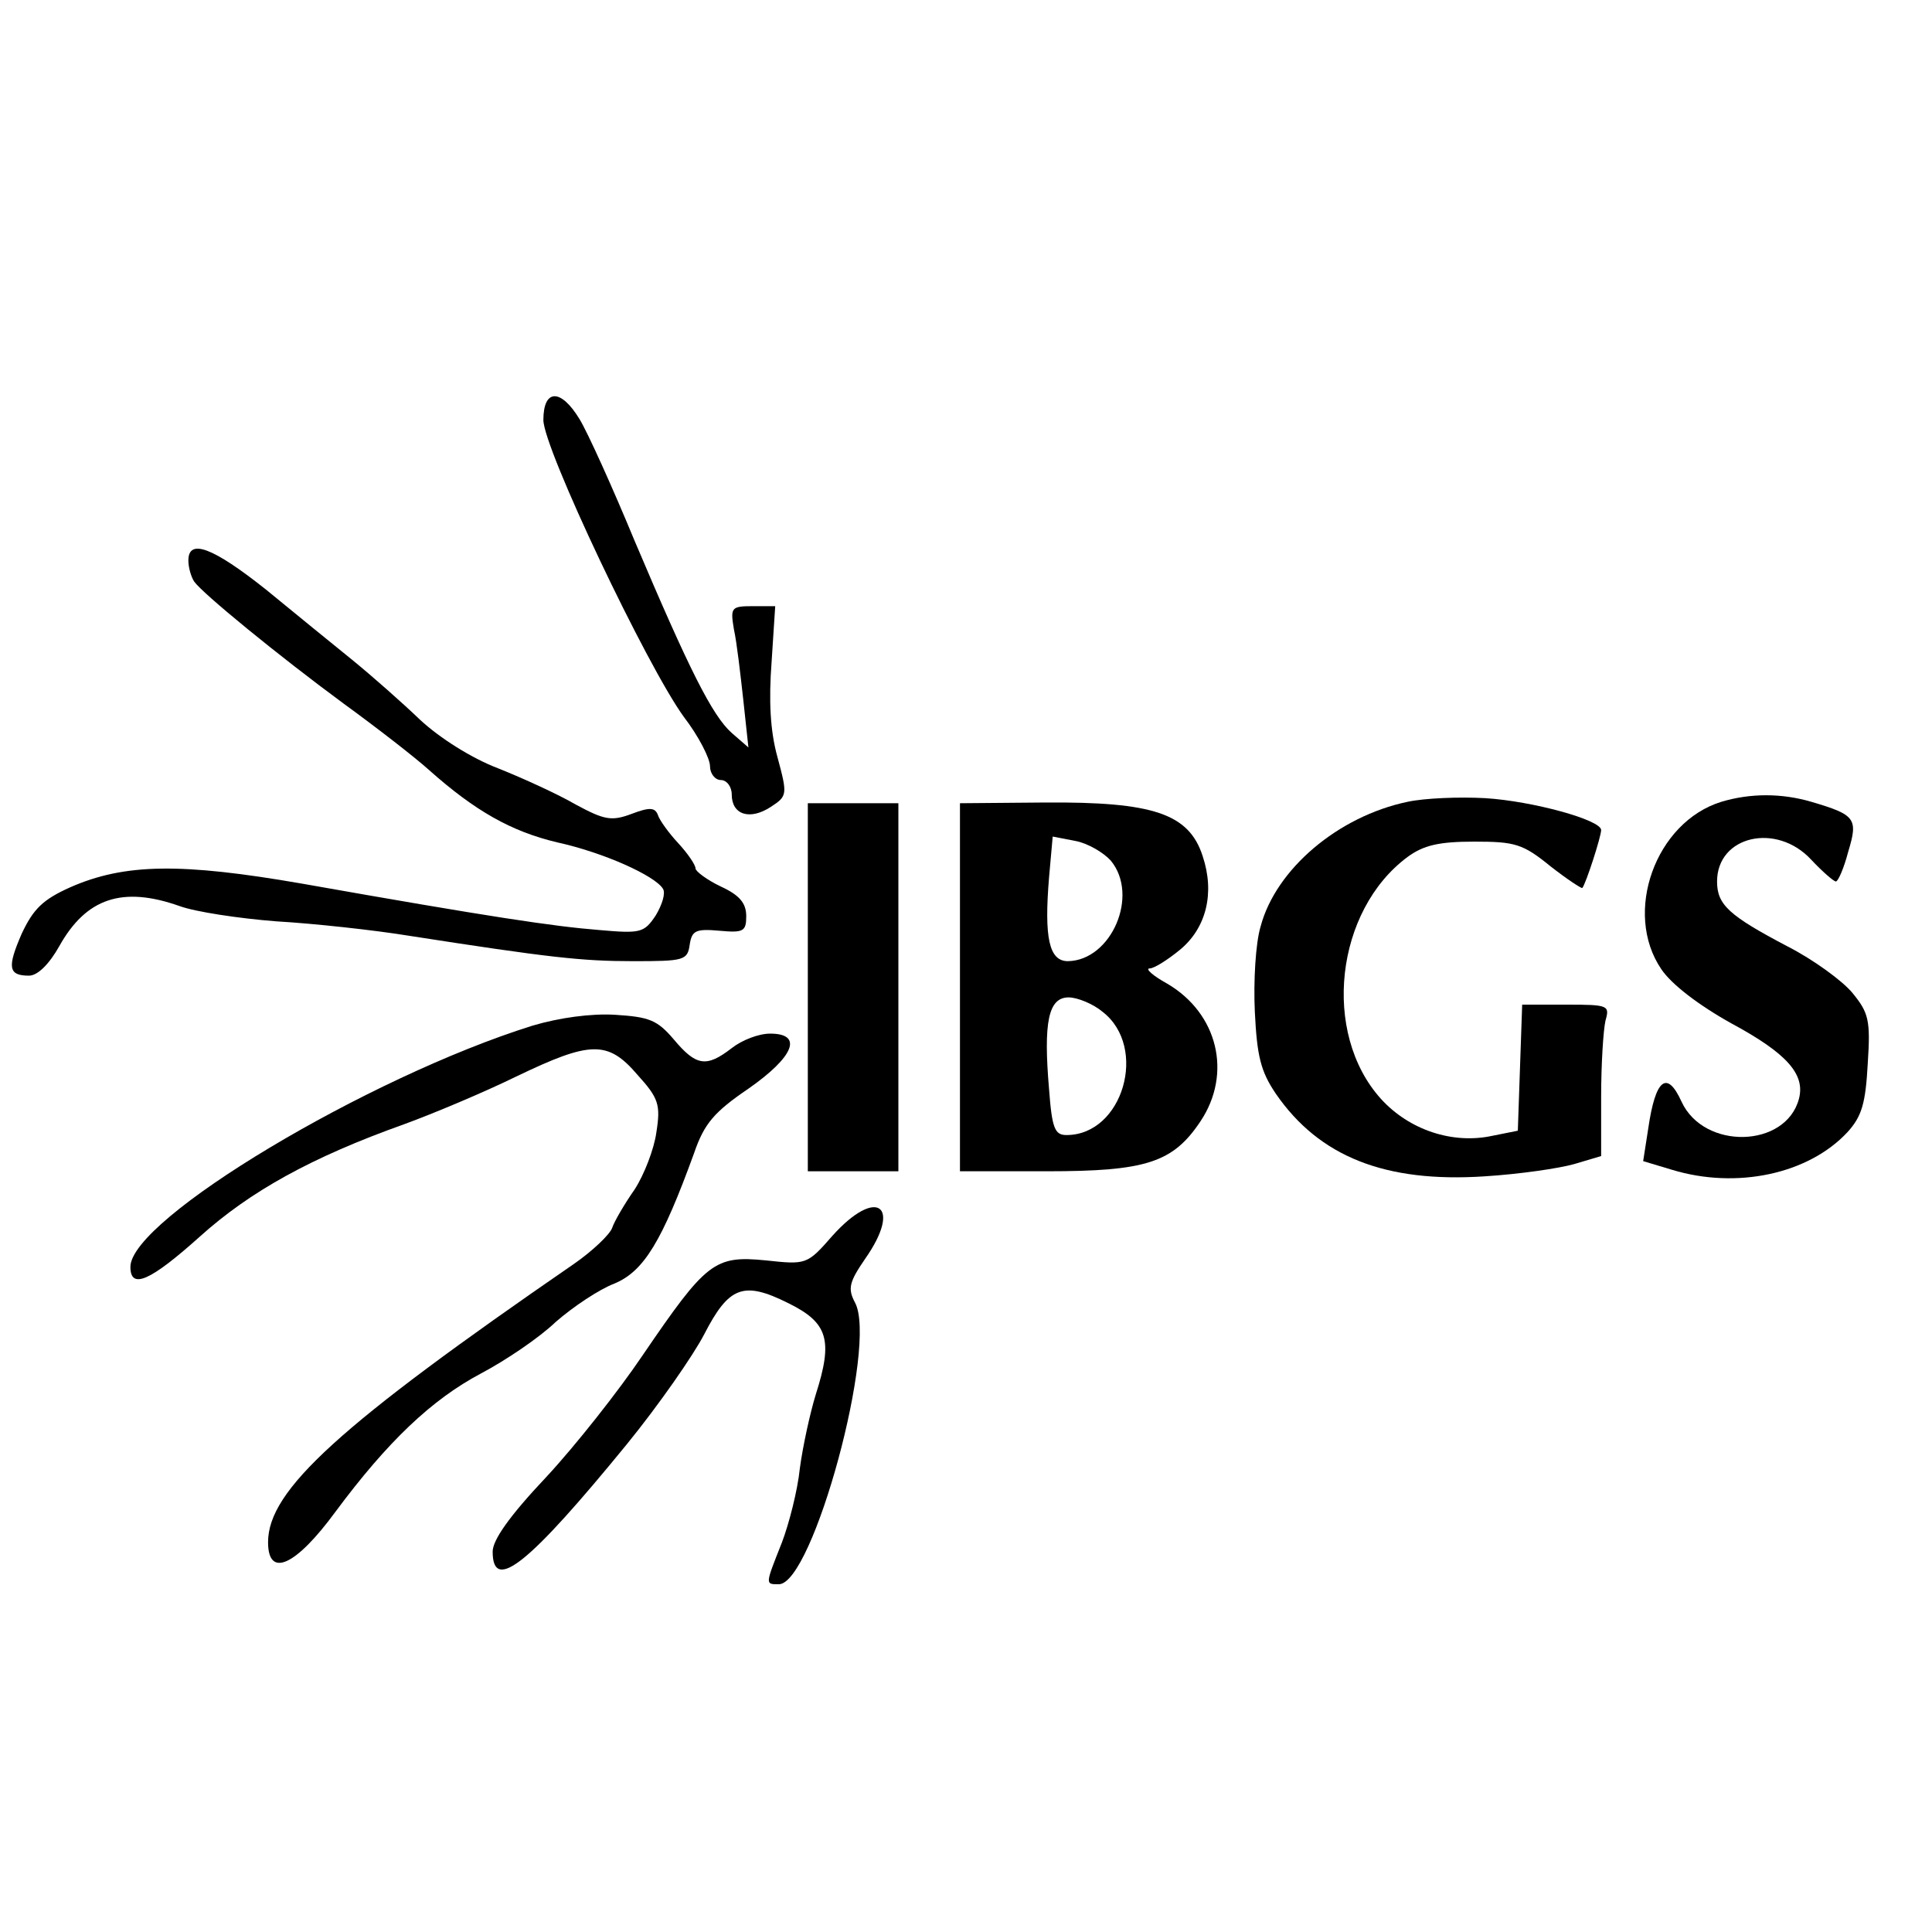 <?xml version="1.0" standalone="no"?>
<!DOCTYPE svg PUBLIC "-//W3C//DTD SVG 20010904//EN"
 "http://www.w3.org/TR/2001/REC-SVG-20010904/DTD/svg10.dtd">
<svg version="1.0" xmlns="http://www.w3.org/2000/svg"
 width="16pt" height="16pt" viewBox="0 0 16 16"
 preserveAspectRatio="xMidYMid meet">
<g transform="translate(0,16) scale(0.006,-0.006)"
fill="#000000" stroke="none">
<path d="M750 2087 c0 -39 143 -340 194 -410 20 -26 36 -57 36 -68 0 -10 7
-19 15 -19 8 0 15 -9 15 -20 0 -28 25 -36 54 -17 23 15 23 17 9 69 -10 36 -12
78 -8 131 l5 77 -31 0 c-30 0 -31 -2 -26 -32 4 -18 9 -62 13 -98 l7 -65 -23
20 c-27 24 -59 88 -134 265 -31 75 -65 150 -76 168 -26 43 -50 42 -50 -1z"/>
<path d="M260 1893 c0 -10 4 -23 8 -29 11 -16 116 -102 207 -169 44 -32 97
-73 117 -91 64 -57 114 -85 177 -100 64 -14 135 -46 146 -64 4 -6 -1 -22 -10
-37 -16 -24 -21 -25 -78 -20 -63 5 -150 18 -410 64 -167 29 -245 28 -320 -5
-38 -17 -51 -30 -67 -64 -20 -46 -19 -58 10 -58 12 0 28 16 42 41 37 66 87 83
166 55 22 -8 82 -17 133 -21 52 -3 135 -12 184 -20 193 -30 238 -35 309 -35
70 0 75 1 78 23 3 19 8 22 41 19 33 -3 37 -1 37 20 0 18 -9 29 -35 41 -19 9
-35 21 -35 25 0 5 -11 21 -24 35 -13 14 -26 32 -28 39 -4 10 -11 11 -37 1 -27
-10 -37 -8 -76 13 -24 14 -72 36 -107 50 -37 14 -81 42 -108 67 -25 24 -67 61
-94 83 -26 21 -80 65 -119 97 -73 58 -107 71 -107 40z"/>
<path d="M1943 1560 c-96 -20 -182 -93 -203 -172 -7 -23 -10 -76 -8 -118 3
-61 8 -82 29 -113 60 -87 151 -123 288 -114 48 3 103 11 124 17 l37 11 0 82
c0 45 3 92 6 105 6 21 4 22 -54 22 l-61 0 -3 -87 -3 -87 -35 -7 c-55 -12 -115
8 -154 51 -82 91 -63 260 37 334 22 16 43 21 92 21 56 0 67 -3 105 -34 23 -18
43 -31 44 -30 5 6 26 71 26 80 0 14 -95 40 -160 44 -36 2 -84 0 -107 -5z"/>
<path d="M2376 1560 c-91 -28 -136 -153 -83 -231 14 -21 52 -50 97 -75 76 -41
102 -70 93 -104 -18 -68 -131 -71 -162 -4 -20 44 -36 32 -46 -37 l-7 -45 40
-12 c89 -27 188 -6 242 52 20 22 25 40 28 95 4 60 1 70 -21 97 -14 17 -54 46
-89 64 -82 43 -98 58 -98 90 0 63 82 82 130 30 15 -16 31 -30 34 -30 3 0 11
18 17 41 14 46 10 51 -51 69 -41 12 -84 12 -124 0z"/>
<path d="M1115 1304 l0 -254 63 0 62 0 0 254 0 254 -62 0 -63 0 0 -254z"/>
<path d="M1325 1304 l0 -254 120 0 c137 0 174 12 212 69 44 66 24 149 -46 190
-20 11 -31 21 -24 21 6 0 25 12 42 26 36 30 48 78 31 129 -19 59 -69 75 -217
74 l-118 -1 0 -254z m208 175 c40 -48 1 -138 -59 -139 -26 0 -33 32 -26 116
l5 56 31 -6 c17 -3 39 -16 49 -27z m-11 -209 c63 -49 28 -170 -50 -170 -16 0
-20 9 -24 63 -8 93 -1 127 27 127 12 0 34 -9 47 -20z"/>
<path d="M735 1251 c-227 -71 -555 -267 -555 -333 0 -32 28 -19 96 42 69 62
153 109 282 155 41 15 110 44 155 66 102 49 126 50 167 2 29 -32 32 -41 26
-79 -3 -23 -17 -59 -30 -79 -14 -20 -28 -44 -31 -53 -3 -9 -27 -32 -53 -50
-324 -223 -422 -312 -422 -384 0 -50 38 -33 93 42 72 97 133 155 201 191 34
18 80 49 103 71 24 21 60 45 81 53 41 17 66 59 110 180 14 41 28 57 75 89 63
44 76 76 30 76 -16 0 -39 -9 -53 -20 -35 -27 -49 -25 -80 12 -23 27 -34 31
-81 34 -33 2 -77 -4 -114 -15z"/>
<path d="M1149 961 c-35 -40 -36 -40 -92 -34 -71 7 -82 -2 -170 -131 -33 -49
-93 -125 -133 -168 -51 -54 -74 -87 -74 -103 0 -58 51 -16 185 148 44 54 92
123 107 152 34 66 54 74 116 43 55 -27 62 -51 38 -126 -8 -26 -18 -72 -22
-102 -3 -30 -15 -77 -25 -103 -23 -58 -23 -57 -4 -57 47 0 137 331 105 389
-10 19 -8 28 14 60 52 74 16 100 -45 32z"/>
</g>
</svg>

